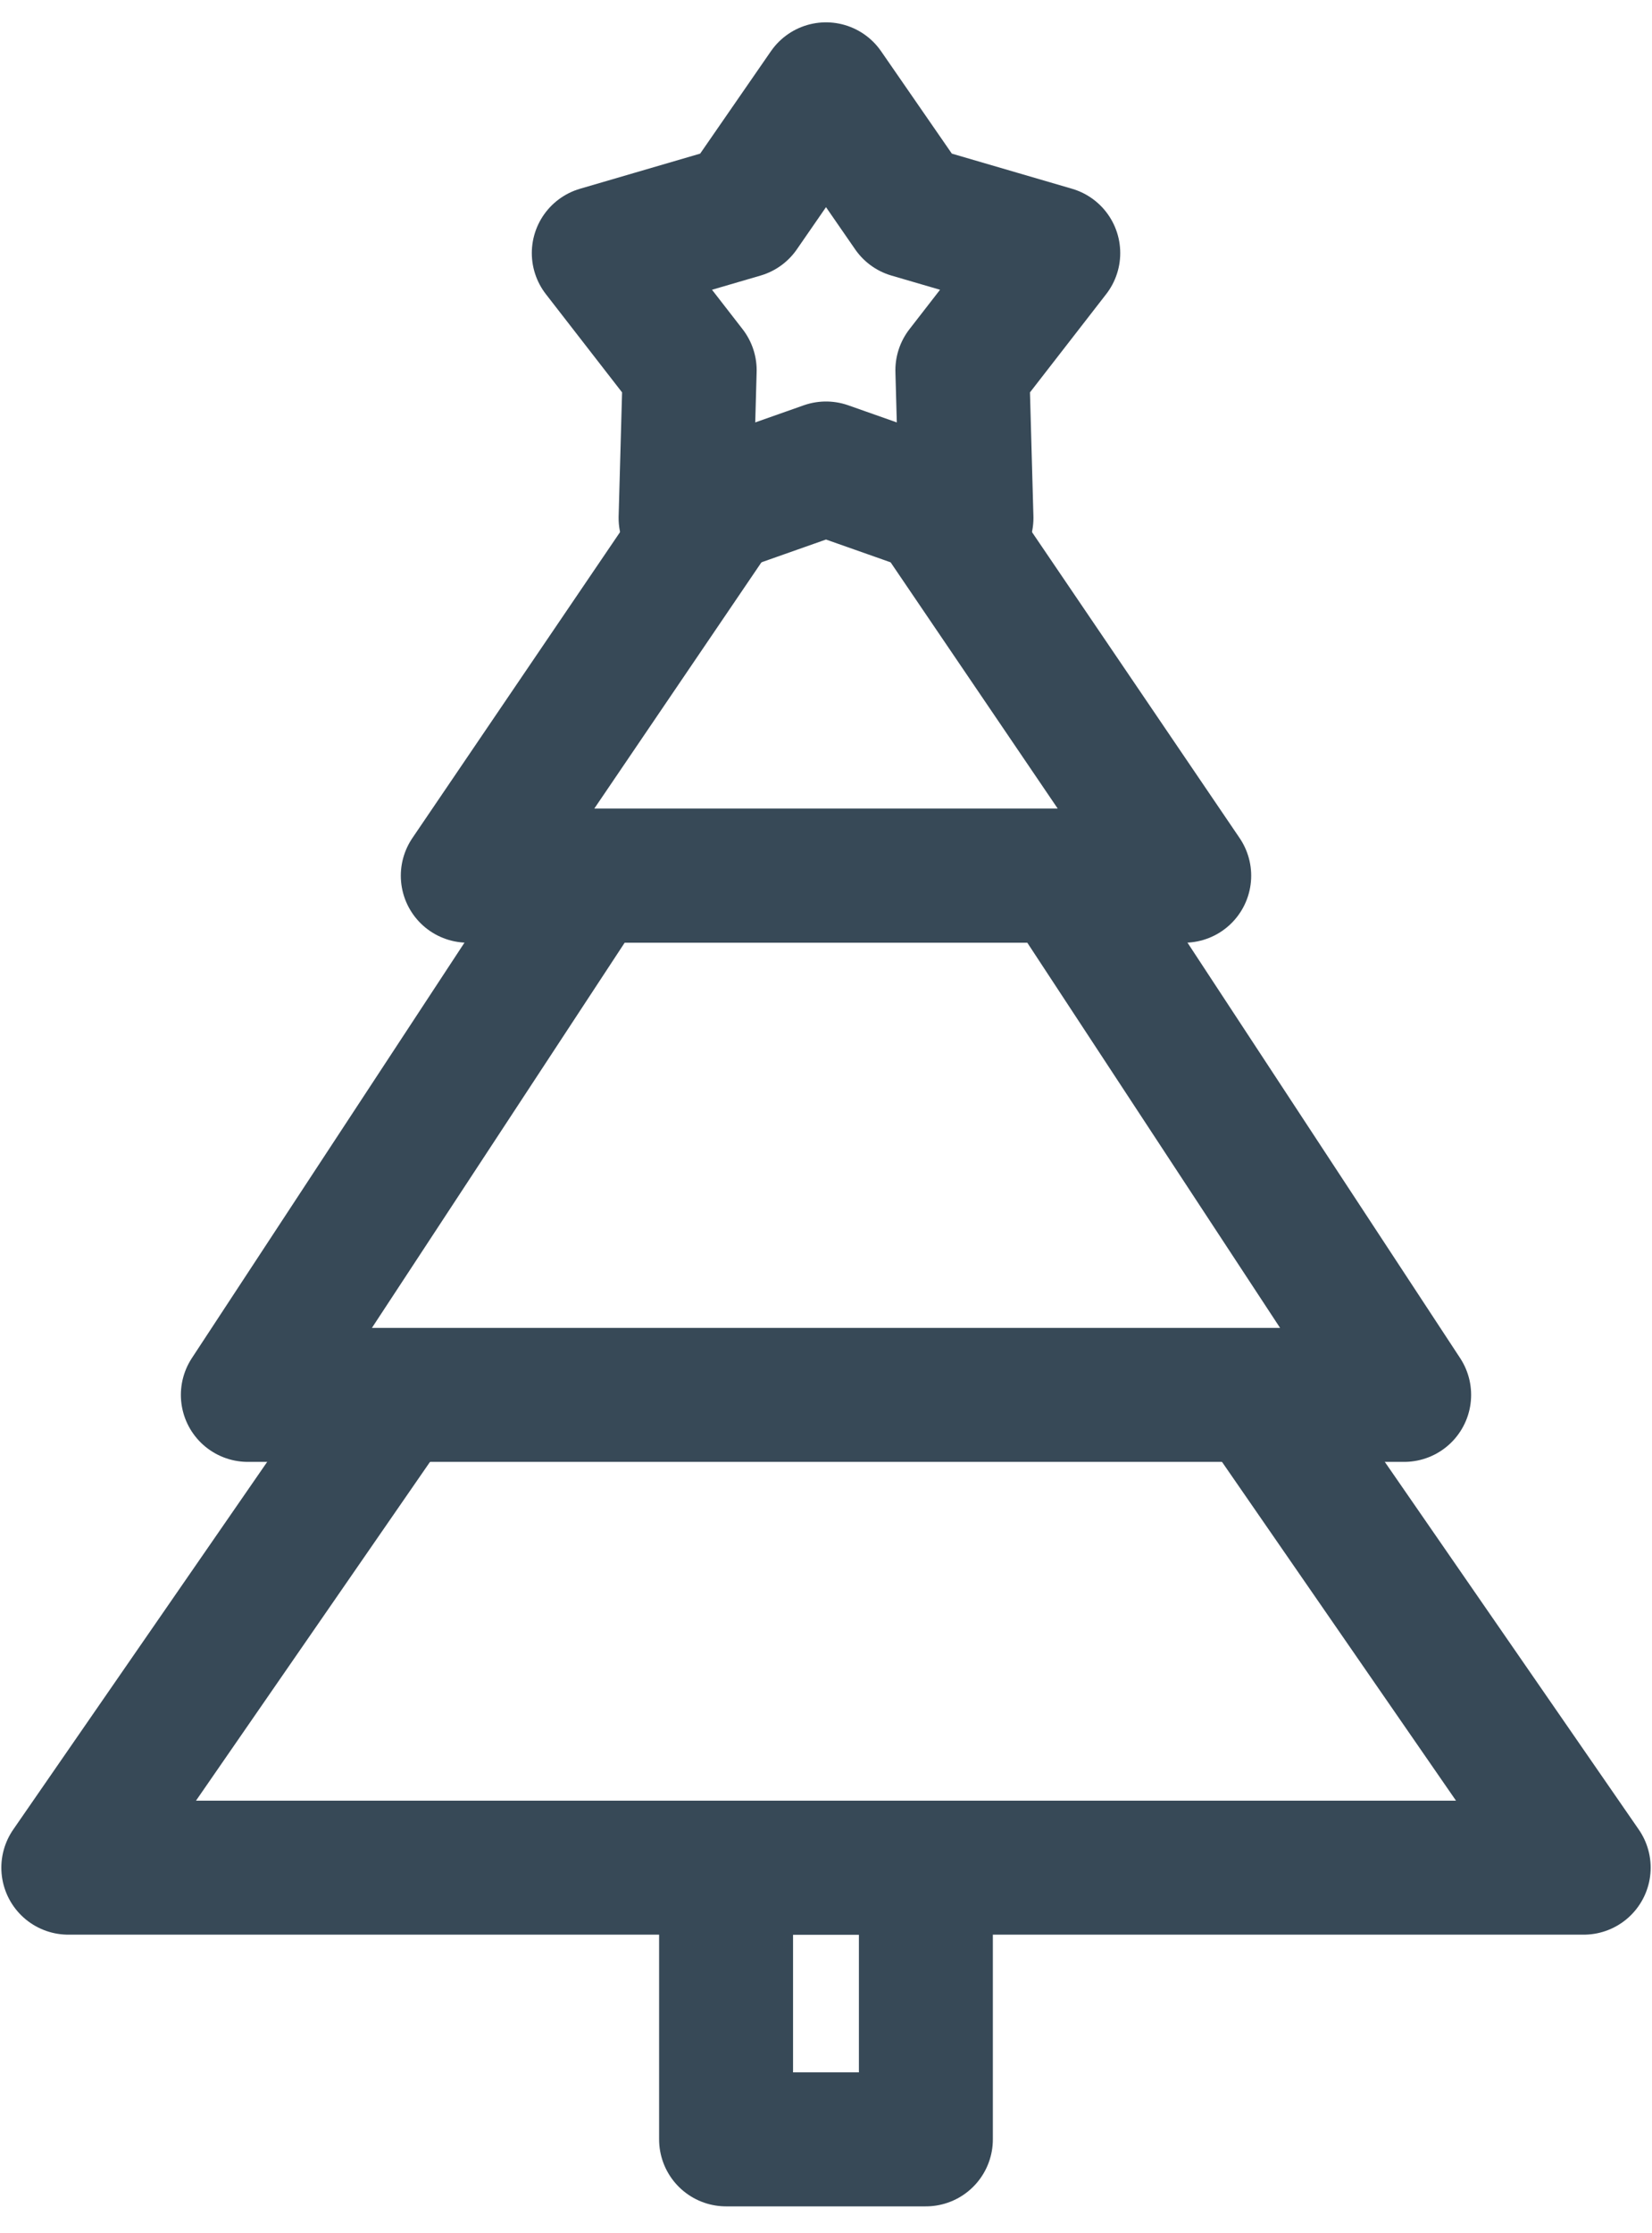 <svg width="37" height="50" viewBox="0 0 37 50" fill="none" xmlns="http://www.w3.org/2000/svg">
<path d="M20.737 41.815H16.262V47.898H20.737V41.815Z" stroke="#374957" stroke-width="3" stroke-miterlimit="10" stroke-linecap="round" stroke-linejoin="round"/>
<path d="M8.797 31.298L1.53 41.815H35.47L28.178 31.262" stroke="#374957" stroke-width="3" stroke-miterlimit="10" stroke-linecap="round" stroke-linejoin="round"/>
<path d="M31.449 31.23L23.818 19.606H13.181L5.551 31.23H31.449Z" stroke="#374957" stroke-width="3" stroke-miterlimit="10" stroke-linecap="round" stroke-linejoin="round"/>
<path d="M16.067 11.373L10.477 19.606H26.523L20.949 11.395" stroke="#374957" stroke-width="3" stroke-miterlimit="10" stroke-linecap="round" stroke-linejoin="round"/>
<path d="M18.5 10.489L15.355 11.598L15.447 8.29L13.411 5.666L16.613 4.73L18.5 2L20.387 4.73L23.59 5.666L21.554 8.29L21.646 11.598L18.5 10.489Z" stroke="#374957" stroke-width="3" stroke-miterlimit="10" stroke-linecap="round" stroke-linejoin="round"/>
</svg>
